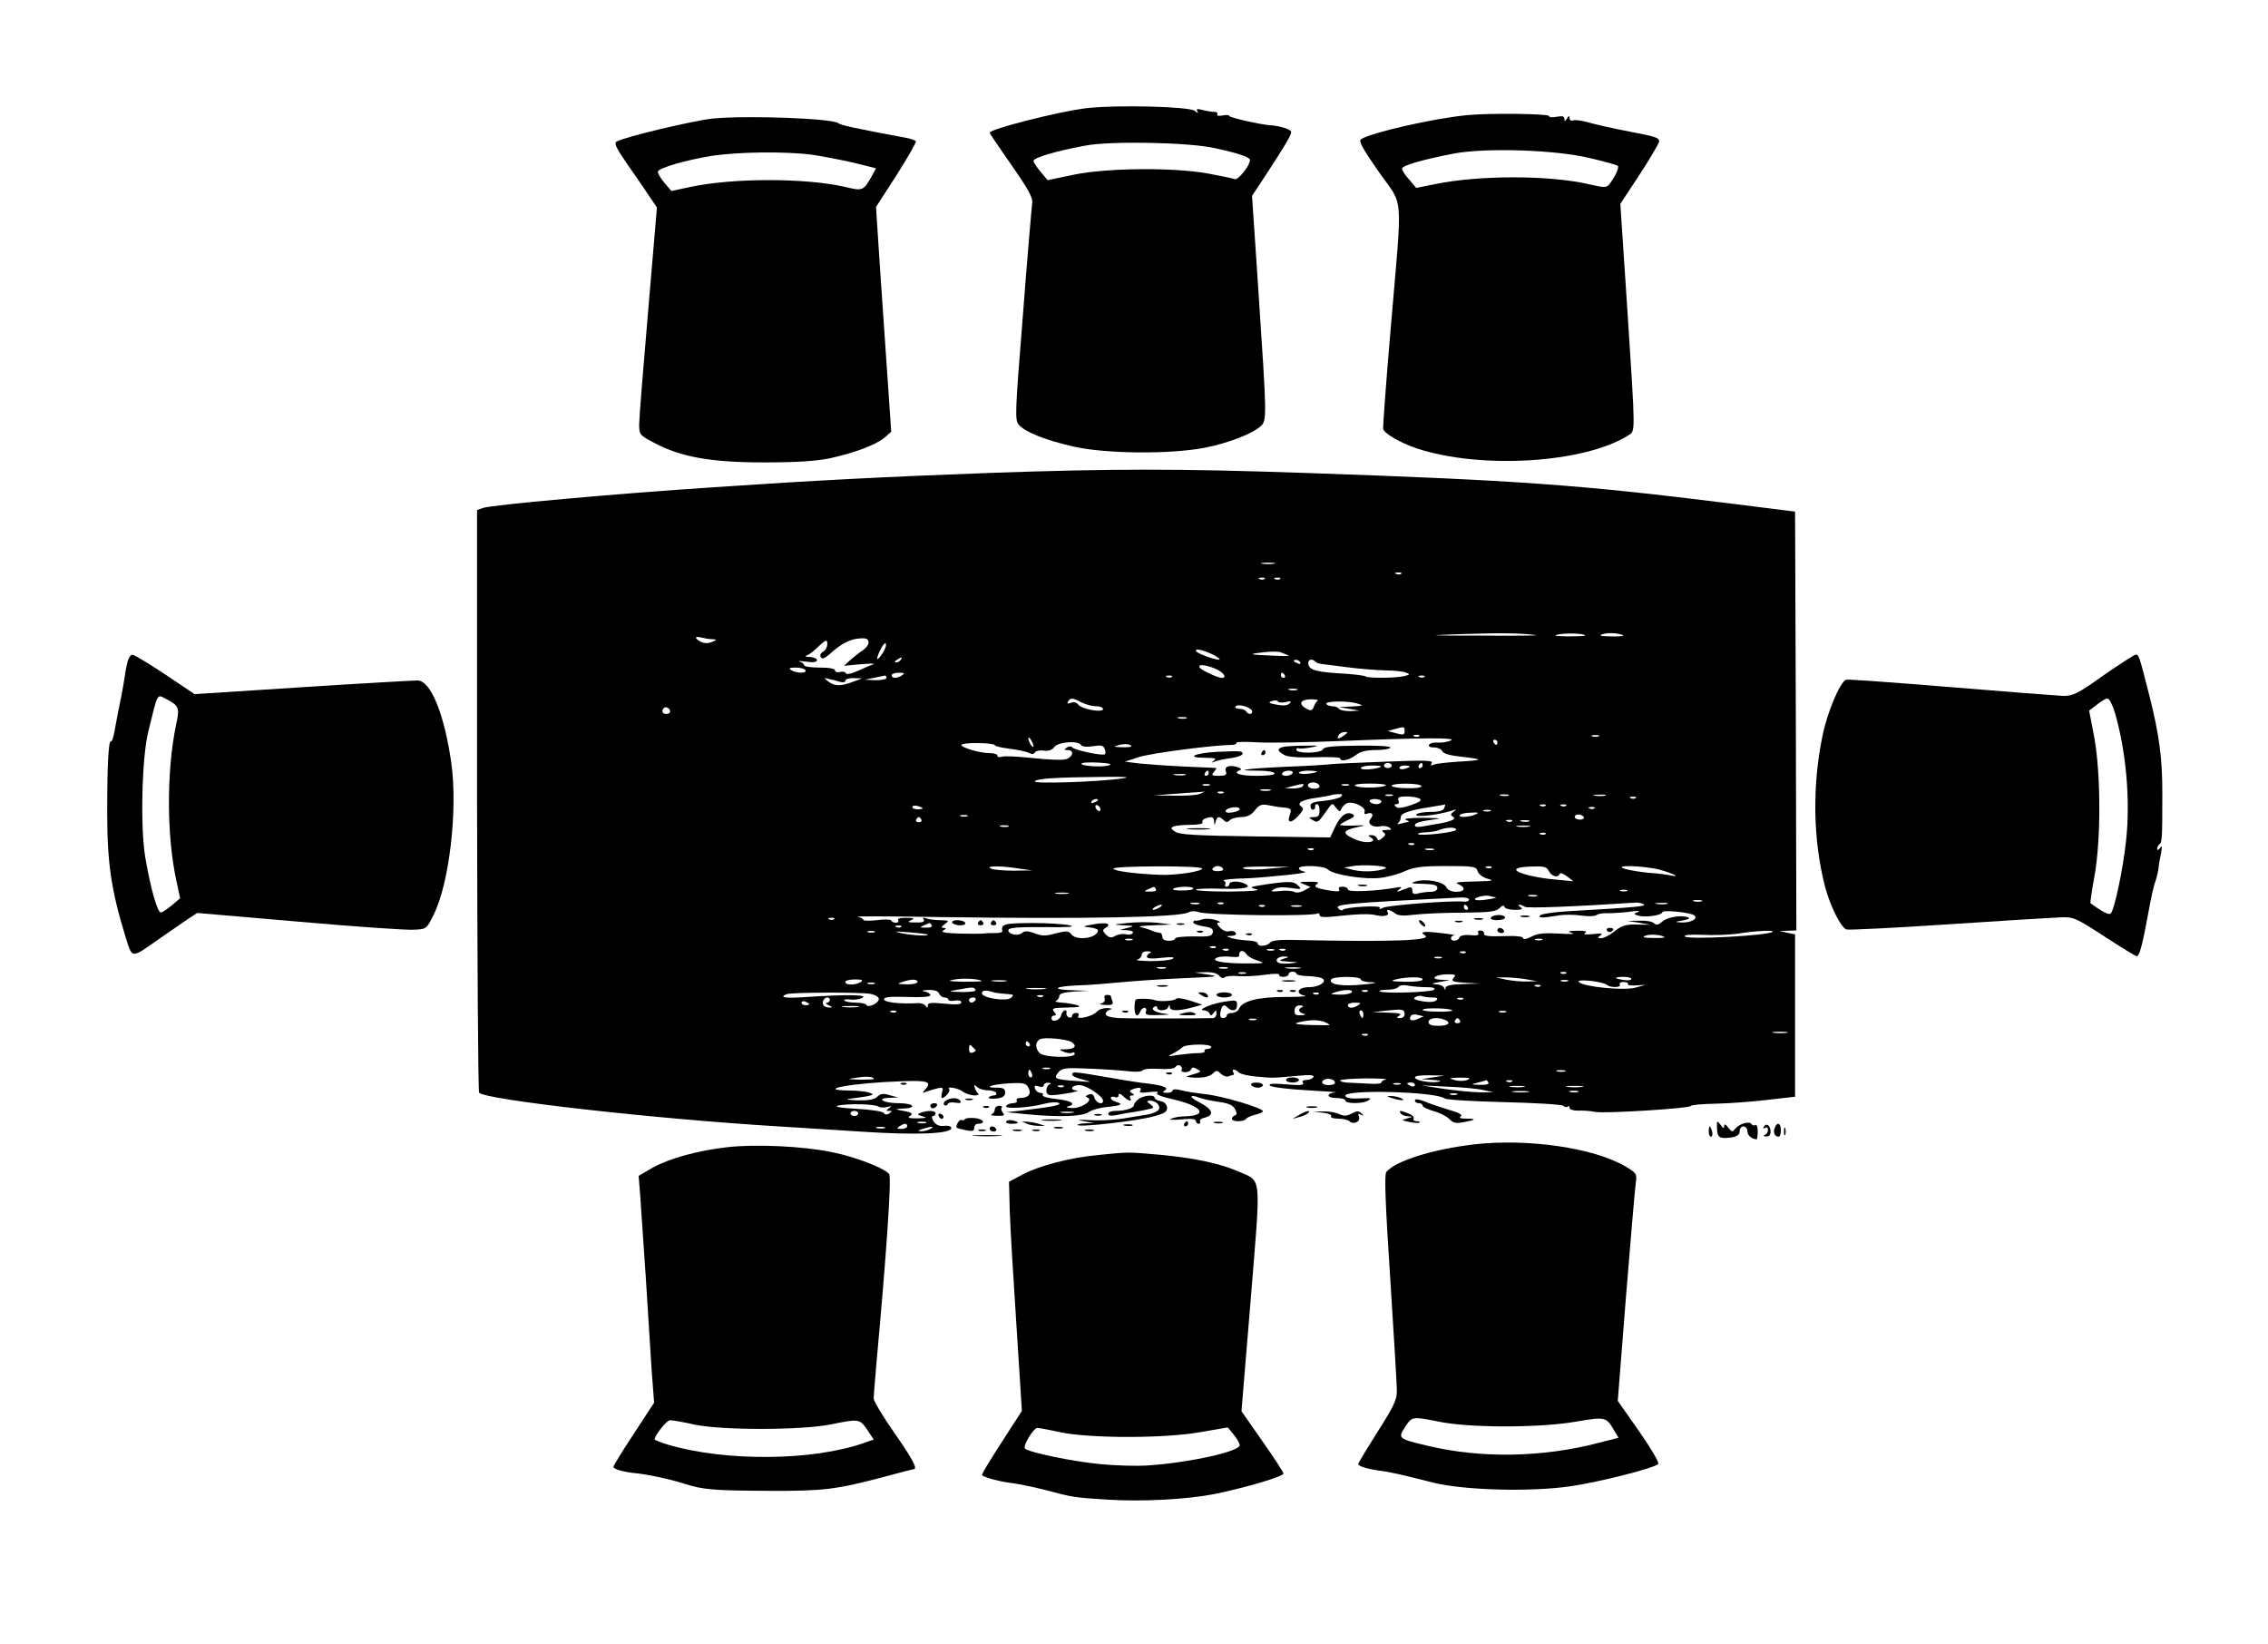 <?xml version="1.0" standalone="no"?>
<!DOCTYPE svg PUBLIC "-//W3C//DTD SVG 20010904//EN"
 "http://www.w3.org/TR/2001/REC-SVG-20010904/DTD/svg10.dtd">
<svg version="1.0" xmlns="http://www.w3.org/2000/svg"
 width="880pt" height="638pt" viewBox="0 0 880 638"
 preserveAspectRatio="xMidYMid meet">

<g transform="translate(0,638) scale(0.1,-0.1)"
fill="#000000" stroke="none">
<path d="M4213 5960 c-111 -14 -373 -81 -373 -95 0 -3 38 -59 85 -126 66 -95
83 -126 80 -147 -2 -15 -19 -210 -36 -434 -31 -388 -32 -408 -15 -427 25 -28
104 -59 209 -83 123 -29 379 -31 512 -5 91 18 185 54 217 84 24 21 23 38 -8
505 l-26 388 54 82 c76 116 98 154 98 166 0 10 -45 24 -80 26 -38 2 -160 30
-160 36 0 4 -12 5 -26 2 -16 -3 -24 -1 -21 4 3 6 -2 10 -11 10 -9 0 -30 3 -45
7 -22 6 -27 5 -21 -5 5 -8 1 -8 -10 2 -22 17 -306 24 -423 10z m502 -155 c95
-21 135 -35 135 -46 0 -21 -46 -79 -59 -74 -8 3 -55 13 -105 22 -133 24 -390
22 -521 -5 l-100 -21 -27 32 c-15 18 -28 37 -28 43 0 12 86 38 201 59 97 19
405 13 504 -10z"/>
<path d="M5690 5933 c-131 -13 -368 -67 -409 -93 -11 -6 5 -35 69 -127 98
-140 92 -64 46 -608 -18 -209 -31 -384 -29 -390 6 -18 67 -53 128 -74 249 -83
653 -58 823 50 28 18 28 -3 -4 491 l-27 407 73 111 c40 61 74 119 77 129 4 16
-11 21 -112 40 -64 12 -137 29 -162 36 -25 7 -51 11 -59 8 -8 -3 -14 1 -14 8
0 11 -3 11 -10 -1 -8 -12 -10 -12 -10 -1 0 10 -8 12 -30 8 -17 -4 -30 -2 -30
3 0 9 -238 12 -320 3z m477 -166 c57 -13 106 -27 110 -30 6 -7 -7 -37 -31 -70
-13 -16 -18 -16 -80 -2 -154 36 -429 36 -601 0 l-70 -14 -27 32 c-16 17 -28
36 -28 43 0 12 84 36 205 59 123 22 390 14 522 -18z"/>
<path d="M2765 5920 c-75 -8 -341 -71 -372 -89 -11 -6 -3 -24 37 -82 28 -41
67 -96 85 -124 l34 -50 -34 -400 c-19 -220 -35 -418 -35 -441 0 -40 1 -42 60
-73 102 -54 217 -75 425 -75 127 0 202 5 255 16 96 21 178 52 212 80 l26 23
-13 190 c-7 105 -21 301 -30 436 l-16 246 80 124 c43 68 77 127 75 131 -2 3
-17 9 -32 12 -209 39 -259 50 -269 58 -24 19 -357 31 -488 18z m384 -140 c41
-6 114 -20 162 -31 l88 -22 -14 -26 c-35 -62 -36 -63 -107 -46 -153 35 -433
35 -598 0 l-75 -16 -28 33 c-15 18 -26 37 -24 43 5 14 108 44 207 60 101 16
286 18 389 5z"/>
<path d="M3835 4545 c-404 -15 -661 -28 -1075 -56 -364 -24 -857 -68 -887 -80
l-22 -8 0 -1124 c1 -619 4 -1130 8 -1136 17 -27 679 -102 1161 -131 96 -6 239
-15 316 -20 221 -15 361 -9 355 15 -1 6 -14 9 -29 7 -18 -2 -31 4 -40 18 -7
12 -8 20 -2 20 5 0 10 5 10 10 0 12 -30 13 -57 3 -16 -6 -15 -8 7 -14 19 -5
15 -7 -20 -8 -31 0 -41 2 -30 9 16 10 8 15 -40 23 -17 3 -14 5 13 6 58 2 43
21 -17 21 -59 0 -90 19 -34 21 l33 1 -33 9 c-25 8 -36 6 -48 -6 -11 -11 -33
-15 -77 -14 -34 1 -48 4 -32 6 17 2 46 6 65 9 30 6 32 8 15 14 -11 5 -47 9
-79 9 -141 2 15 30 202 36 105 4 120 -2 90 -34 -11 -12 -9 -13 7 -6 11 4 31
10 44 13 20 4 22 2 16 -17 -3 -11 -3 -21 0 -21 12 0 34 27 28 34 -13 13 34 5
53 -9 10 -8 30 -14 44 -15 14 0 21 4 15 8 -5 4 -11 14 -13 22 -3 12 -1 13 9 3
7 -7 25 -13 40 -13 15 0 31 -4 34 -10 3 -5 -1 -10 -9 -10 -8 0 -17 -4 -20 -8
-2 -4 11 -6 30 -4 25 3 34 9 34 23 0 15 -7 19 -32 19 -56 0 -20 13 47 17 57 3
66 1 76 -18 12 -24 -1 -39 -34 -39 -10 0 -15 -4 -12 -10 3 -5 -3 -10 -14 -10
-11 0 -23 -5 -27 -11 -8 -13 90 -7 150 9 22 6 46 7 54 3 14 -8 -22 -15 -148
-30 l-55 -6 79 -8 c128 -12 214 -9 240 8 13 9 45 18 71 20 56 6 65 11 36 20
-12 3 -21 10 -21 15 0 5 7 7 15 4 8 -4 15 -1 15 6 0 9 6 8 18 -3 20 -19 37
-23 27 -7 -3 6 0 10 7 10 11 0 10 2 0 9 -11 7 -10 10 3 15 25 9 37 7 29 -6 -5
-8 5 -9 36 -5 25 3 38 2 31 -3 -9 -5 12 -14 60 -25 111 -25 140 -63 49 -66
-19 0 -44 -4 -55 -9 -12 -5 3 -6 38 -3 39 4 57 2 57 -6 0 -6 5 -11 11 -11 5 0
8 4 5 9 -3 5 5 12 19 15 39 10 30 33 -23 60 -38 19 -38 32 -1 18 13 -5 48 -13
77 -17 38 -5 55 -12 64 -28 8 -16 8 -22 -1 -25 -6 -2 -11 -8 -11 -13 0 -12 47
-12 55 0 3 5 19 12 35 16 17 4 30 10 30 14 0 12 -160 60 -225 66 -33 4 -75 10
-92 15 -20 5 -33 5 -33 -1 0 -5 -10 -9 -22 -9 -17 0 -19 3 -9 9 11 7 8 11 -10
17 -13 4 -37 8 -54 10 -16 1 -84 11 -150 23 -138 24 -145 24 -145 12 0 -6 19
-14 43 -20 38 -10 35 -10 -27 -5 -83 6 -90 9 -69 34 14 16 27 18 117 14 56 -2
124 -7 152 -10 30 -4 54 -2 57 3 4 6 32 8 63 6 37 -2 60 0 65 8 4 6 12 8 18 5
6 -4 9 -12 6 -17 -4 -5 3 -9 14 -9 10 0 21 5 23 12 3 8 9 8 23 0 18 -9 16 -11
-15 -20 -31 -9 -32 -10 -10 -12 44 -4 73 2 87 16 12 12 17 12 30 -2 9 -8 22
-13 30 -10 8 3 17 6 19 6 3 0 2 4 -1 10 -8 14 8 13 22 -1 6 -6 38 -14 70 -16
64 -6 59 -6 157 3 50 5 67 3 62 -5 -4 -6 -16 -11 -27 -11 -13 0 -18 -4 -13
-12 5 -8 -12 -10 -66 -5 -53 4 -70 3 -62 -5 6 -6 71 -14 144 -18 73 -4 123 -8
111 -8 -38 -3 -37 -22 1 -22 20 0 36 -4 36 -10 0 -13 71 -13 90 1 12 8 8 9
-15 8 -48 -3 -75 0 -75 10 0 25 352 16 386 -11 7 -5 110 -11 230 -14 120 -3
223 -9 229 -14 7 -6 15 -7 18 -3 4 3 7 1 7 -5 0 -7 14 -11 33 -11 17 1 48 -1
67 -5 40 -7 370 14 370 23 0 4 44 8 98 9 53 1 144 8 202 15 l105 12 0 315 0
315 -30 6 -30 7 33 1 32 1 -2 813 -3 812 -255 32 c-577 72 -826 90 -1645 118
-495 17 -741 17 -1230 0z m1108 -352 c-13 -2 -33 -2 -45 0 -13 2 -3 4 22 4 25
0 35 -2 23 -4z m494 -39 c-3 -3 -12 -4 -19 -1 -8 3 -5 6 6 6 11 1 17 -2 13 -5z
m-530 -20 c-3 -3 -12 -4 -19 -1 -8 3 -5 6 6 6 11 1 17 -2 13 -5z m60 0 c-3 -3
-12 -4 -19 -1 -8 3 -5 6 6 6 11 1 17 -2 13 -5z m993 -218 c14 -2 -81 -3 -210
-2 -220 0 -225 1 -75 6 149 5 225 4 285 -4z m190 -2 c0 -2 -30 -3 -67 -3 -52
1 -60 3 -33 8 34 6 100 3 100 -5z m149 0 c2 -2 -20 -4 -50 -3 -41 1 -48 3 -29
9 22 7 68 3 79 -6z m-3534 -14 c18 -1 18 -2 -3 -11 -15 -6 -30 -5 -43 1 -26
14 -24 24 4 16 12 -3 31 -6 42 -6z m605 -14 c0 -8 -10 -20 -22 -29 -13 -8 -34
-25 -48 -37 l-25 -23 65 6 c36 3 58 3 50 0 -8 -2 -35 -14 -60 -25 -25 -12 -46
-16 -48 -10 -1 5 -12 8 -22 5 -11 -3 -20 0 -20 6 0 7 -22 11 -60 11 -33 0 -60
4 -60 9 0 5 -8 12 -17 14 -10 3 1 3 25 0 28 -4 42 -2 42 6 0 6 -12 11 -27 12
-16 0 -22 3 -13 6 8 3 23 13 32 22 43 41 48 43 48 22 0 -11 -7 -24 -16 -29
-10 -6 -14 -14 -9 -22 5 -8 14 -5 34 12 39 36 74 56 107 60 35 4 44 1 44 -16z
m54 -41 c-23 -35 -28 -26 -7 16 9 18 18 28 20 22 3 -7 -3 -23 -13 -38z m1281
-4 c22 -11 33 -20 24 -20 -18 -1 -89 26 -89 34 0 10 26 4 65 -14z m295 -4 c8
-2 -16 -3 -55 -1 -100 4 -107 6 -45 13 30 4 62 4 70 0 8 -3 22 -9 30 -12z
m-1505 -17 c-3 -5 -12 -10 -18 -10 -7 0 -6 4 3 10 19 12 23 12 15 0z m1550
-10 c3 -6 -1 -7 -9 -4 -18 7 -21 14 -7 14 6 0 13 -4 16 -10z m59 3 c3 -4 14
-8 24 -9 9 -1 55 -7 102 -13 46 -6 112 -11 145 -12 33 0 69 -4 79 -8 18 -7 18
-8 -5 -14 -30 -8 -144 -9 -151 -1 -4 3 -37 7 -75 10 -111 6 -140 13 -146 35
-5 19 12 27 27 12z m-389 -27 c32 -14 48 -36 26 -36 -16 0 -80 30 -86 40 -9
14 20 12 60 -4z m-1590 -6 c8 -13 -35 -13 -55 0 -11 7 -7 10 17 10 17 0 35 -4
38 -10z m375 -20 c-20 -13 -40 -13 -40 0 0 6 12 10 28 10 21 0 24 -2 12 -10z
m1485 0 c3 -5 1 -10 -4 -10 -6 0 -11 5 -11 10 0 6 2 10 4 10 3 0 8 -4 11 -10z
m-1545 -10 c0 -5 -19 -9 -42 -9 l-43 2 35 7 c19 4 38 8 43 9 4 0 7 -3 7 -9z
m1107 4 c-3 -3 -12 -4 -19 -1 -8 3 -5 6 6 6 11 1 17 -2 13 -5z m980 0 c-3 -3
-12 -4 -19 -1 -8 3 -5 6 6 6 11 1 17 -2 13 -5z m-2269 -19 c13 -4 22 -2 22 4
0 6 15 11 33 10 l32 -1 -35 -13 c-47 -18 -72 -18 -96 1 -19 15 -19 15 1 10 11
-2 30 -7 43 -11z m1775 -32 c-7 -2 -21 -2 -30 0 -10 3 -4 5 12 5 17 0 24 -2
18 -5z m-837 -48 c16 -8 41 -15 57 -15 15 0 27 -5 27 -11 0 -15 -82 -1 -96 17
-7 9 -19 12 -29 7 -13 -4 -16 -3 -11 5 9 16 18 15 52 -3z m792 1 c21 5 24 4
16 -5 -8 -8 -24 -10 -50 -5 -31 6 -35 8 -19 14 11 4 21 3 23 -1 2 -5 16 -6 30
-3z m124 5 c-5 -3 -11 -14 -15 -24 -5 -14 -11 -16 -27 -7 -35 19 -25 37 20 37
17 0 27 -3 22 -6z m153 -10 c28 -9 26 -9 -20 -12 l-50 -2 40 -7 40 -7 -37 -2
c-20 0 -40 4 -43 9 -3 6 -15 10 -25 10 -10 0 -21 4 -24 9 -7 11 82 13 119 2z
m-407 -29 c4 -14 -14 -16 -23 -2 -3 6 -15 10 -26 10 -11 0 -18 4 -15 9 8 12
59 -2 64 -17z m-2258 -3 c0 -5 -7 -9 -15 -9 -15 0 -20 12 -9 23 8 8 24 -1 24
-14z m2003 -26 c-7 -2 -21 -2 -30 0 -10 3 -4 5 12 5 17 0 24 -2 18 -5z m847
-48 c0 -17 -4 -18 -40 -8 l-25 7 25 7 c38 11 40 10 40 -6z m-236 -19 c-21 -15
-30 -14 -19 3 3 6 14 11 23 11 13 0 13 -2 -4 -14z m293 -2 c-3 -3 -12 -4 -19
-1 -8 3 -5 6 6 6 11 1 17 -2 13 -5z m696 -1 c-7 -2 -19 -2 -25 0 -7 3 -2 5 12
5 14 0 19 -2 13 -5z m-2193 -38 c0 -5 -5 -3 -10 5 -5 8 -10 20 -10 25 0 6 5 3
10 -5 5 -8 10 -19 10 -25z m1619 22 c-13 -6 -36 -9 -51 -8 -14 1 -29 -2 -33
-8 -4 -7 4 -11 20 -11 14 0 28 -7 31 -14 4 -10 29 -17 75 -22 38 -4 68 -9 65
-11 -2 -3 -38 -6 -78 -8 -41 -3 -83 -7 -93 -11 -13 -6 -16 -4 -10 6 6 10 -26
11 -179 5 -103 -4 -199 -8 -214 -10 -15 -2 -94 -7 -177 -10 -151 -7 -206 -15
-102 -15 31 0 59 -4 62 -10 4 -6 -22 -10 -69 -10 -68 0 -97 11 -63 23 6 2 0 8
-15 12 -32 8 -49 0 -41 -20 4 -11 -3 -15 -27 -15 -28 0 -31 2 -20 15 7 8 11
15 9 15 -2 1 -58 3 -124 6 -66 3 -145 9 -175 12 l-55 7 55 18 c47 15 284 46
358 47 13 0 21 3 19 8 -3 4 34 5 81 2 48 -3 193 0 322 5 317 13 459 14 429 2z
m181 -7 c0 -5 -2 -10 -4 -10 -3 0 -8 5 -11 10 -3 6 -1 10 4 10 6 0 11 -4 11
-10z m-1950 -11 c0 -4 26 -10 58 -14 31 -4 65 -11 74 -16 11 -6 19 -5 24 2 3
6 19 9 34 7 19 -3 32 2 41 14 15 20 93 26 104 7 4 -6 22 -8 46 -4 31 5 40 3
45 -10 4 -9 4 -18 1 -21 -7 -8 -121 16 -127 27 -3 4 -12 4 -20 -1 -13 -8 -12
-10 3 -10 27 0 20 -29 -9 -36 -14 -4 -72 -1 -128 5 -57 6 -110 9 -119 5 -10
-3 -17 -1 -17 4 0 6 -12 10 -27 10 -37 -1 -113 21 -113 32 0 4 29 8 65 7 36 0
65 -4 65 -8z m530 -5 c0 -2 -17 -4 -37 -3 -33 1 -35 2 -13 8 23 7 50 4 50 -5z
m-90 -74 c-29 -8 -117 -1 -102 9 5 3 36 4 69 2 43 -3 51 -6 33 -11z m1100 0
c0 -5 -7 -10 -15 -10 -8 0 -15 5 -15 10 0 6 7 10 15 10 8 0 15 -4 15 -10z
m120 0 c0 -5 -5 -10 -11 -10 -5 0 -7 5 -4 10 3 6 8 10 11 10 2 0 4 -4 4 -10z
m-161 -4 c-12 -10 -79 -16 -79 -6 0 5 19 10 42 10 23 0 39 -2 37 -4z m111 0
c0 -2 -9 -6 -20 -9 -11 -3 -20 -1 -20 4 0 5 9 9 20 9 11 0 20 -2 20 -4z m-780
-26 c0 -5 -5 -10 -11 -10 -5 0 -7 5 -4 10 3 6 8 10 11 10 2 0 4 -4 4 -10z
m325 0 c-3 -5 -15 -10 -26 -10 -11 0 -17 5 -14 10 3 6 15 10 26 10 11 0 17 -4
14 -10z m95 6 c0 -2 -16 -6 -35 -8 -19 -2 -35 0 -35 4 0 4 16 8 35 8 19 0 35
-2 35 -4z m-512 -13 c-10 -2 -28 -2 -40 0 -13 2 -5 4 17 4 22 1 32 -1 23 -4z
m-243 -13 c-96 -14 -351 -22 -340 -11 11 11 83 15 270 17 83 1 105 -1 70 -6z
m765 -31 c0 -12 -37 -12 -44 0 -7 11 14 20 32 13 6 -2 12 -8 12 -13z m-427 4
c-7 -2 -19 -2 -25 0 -7 3 -2 5 12 5 14 0 19 -2 13 -5z m362 -3 c-3 -5 -21 -9
-38 -9 l-32 1 30 8 c43 11 47 11 40 0z m178 3 c-7 -2 -19 -2 -25 0 -7 3 -2 5
12 5 14 0 19 -2 13 -5z m144 0 c-11 -10 -102 -12 -118 -2 -9 5 11 9 55 9 38 0
66 -3 63 -7z m138 -2 c3 -6 -19 -10 -55 -9 -33 0 -60 5 -60 9 0 12 107 11 115
0z m-587 -18 c-10 -2 -26 -2 -35 0 -10 3 -2 5 17 5 19 0 27 -2 18 -5z m-273
-13 c-11 -5 -56 -8 -100 -7 l-80 1 80 6 c44 3 89 7 100 7 l20 2 -20 -9z m92 4
c-3 -3 -12 -4 -19 -1 -8 3 -5 6 6 6 11 1 17 -2 13 -5z m456 -15 c-5 -5 -35
-13 -66 -16 -43 -4 -54 -9 -52 -22 1 -9 6 -14 11 -12 5 1 8 7 7 12 -2 5 2 9 7
9 6 0 10 -11 10 -25 0 -19 -5 -25 -22 -25 -22 -1 -22 -1 -4 -12 20 -11 19 -12
61 47 14 20 15 20 29 1 14 -17 16 -17 21 -3 4 8 14 18 22 21 23 9 74 -16 68
-33 -3 -8 0 -11 9 -8 20 8 28 -4 14 -20 -15 -18 7 -35 37 -29 11 3 27 1 35 -4
12 -8 10 -10 -10 -10 -17 0 -21 -3 -12 -9 10 -6 9 -11 -4 -22 -13 -11 -18 -11
-21 -1 -3 6 -12 12 -21 12 -15 0 -15 -2 -2 -10 26 -16 -16 -24 -53 -10 -62 25
-62 38 0 51 35 7 34 8 -15 6 -28 -1 -52 0 -52 3 0 3 14 11 31 19 21 9 27 16
19 21 -23 14 -47 -2 -68 -45 l-21 -44 -291 4 c-231 3 -294 7 -310 18 -18 13
-19 15 -5 21 9 3 39 6 66 6 28 0 48 4 45 9 -3 5 1 12 10 15 25 10 34 7 35 -11
1 -17 2 -17 6 0 5 20 14 22 31 5 9 -9 15 -9 24 0 7 7 27 12 44 12 23 0 39 8
53 26 17 22 26 25 53 20 18 -4 44 -8 58 -9 30 -2 33 -7 24 -30 -11 -31 6 -32
33 -3 21 23 23 30 12 37 -20 13 4 27 61 34 25 4 50 8 55 10 6 2 19 4 30 4 13
1 16 -2 8 -10z m200 4 c-7 -2 -19 -2 -25 0 -7 3 -2 5 12 5 14 0 19 -2 13 -5z
m450 0 c-7 -2 -21 -2 -30 0 -10 3 -4 5 12 5 17 0 24 -2 18 -5z m375 0 c-10 -2
-28 -2 -40 0 -13 2 -5 4 17 4 22 1 32 -1 23 -4z m-719 -12 c9 -6 -1 -13 -35
-25 -32 -11 -51 -13 -58 -6 -7 7 -6 10 3 10 8 0 11 6 7 15 -4 12 3 15 32 15
20 0 43 -4 51 -9z m838 3 c-3 -3 -12 -4 -19 -1 -8 3 -5 6 6 6 11 1 17 -2 13
-5z m-2087 -8 c0 -2 -7 -7 -16 -10 -8 -3 -12 -2 -9 4 6 10 25 14 25 6z m1100
-6 c0 -5 -9 -10 -19 -10 -11 0 -23 5 -26 10 -4 6 5 10 19 10 14 0 26 -4 26
-10z m-1780 -26 c0 -2 -9 -4 -20 -4 -11 0 -20 4 -20 9 0 5 9 7 20 4 11 -3 20
-7 20 -9z m690 -5 c0 -6 -4 -7 -10 -4 -5 3 -10 11 -10 16 0 6 5 7 10 4 6 -3
10 -11 10 -16z m1334 6 c-4 -10 -21 -15 -54 -15 -27 0 -52 -5 -55 -10 -8 -13
87 -2 142 16 15 5 16 4 3 -5 -12 -9 -13 -13 -2 -20 14 -8 -6 -18 -53 -26 -11
-2 -37 -6 -57 -10 -25 -5 -38 -4 -38 3 0 10 16 15 90 25 14 2 -13 4 -60 4 -50
0 -76 -3 -65 -8 11 -4 15 -8 8 -8 -6 -1 -20 -4 -30 -7 -10 -3 -14 -2 -8 3 6 4
10 14 10 22 0 16 32 27 115 40 30 5 56 9 57 10 1 0 0 -6 -3 -14z m393 9 c-3
-3 -12 -4 -19 -1 -8 3 -5 6 6 6 11 1 17 -2 13 -5z m80 0 c-3 -3 -12 -4 -19 -1
-8 3 -5 6 6 6 11 1 17 -2 13 -5z m-1267 -13 c0 -5 -13 -11 -29 -13 -18 -3 -27
0 -25 7 5 13 54 19 54 6z m1377 3 c-3 -3 -12 -4 -19 -1 -8 3 -5 6 6 6 11 1 17
-2 13 -5z m-404 -11 c-7 -2 -19 -2 -25 0 -7 3 -2 5 12 5 14 0 19 -2 13 -5z
m-58 -13 c-25 -11 -68 -13 -61 -2 2 4 22 9 43 9 30 2 34 0 18 -7z m-1972 -7
c-7 -2 -19 -2 -25 0 -7 3 -2 5 12 5 14 0 19 -2 13 -5z m2392 -3 c3 -5 -3 -10
-14 -10 -12 0 -21 5 -21 10 0 6 6 10 14 10 8 0 18 -4 21 -10z m-2570 -10 c3
-5 -1 -10 -10 -10 -9 0 -13 5 -10 10 3 6 8 10 10 10 2 0 7 -4 10 -10z m2292
-6 c-3 -3 -12 -4 -19 -1 -8 3 -5 6 6 6 11 1 17 -2 13 -5z m66 -1 c-7 -2 -21
-2 -30 0 -10 3 -4 5 12 5 17 0 24 -2 18 -5z m-2020 -20 c-7 -2 -21 -2 -30 0
-10 3 -4 5 12 5 17 0 24 -2 18 -5z m2020 0 c-13 -2 -33 -2 -45 0 -13 2 -3 4
22 4 25 0 35 -2 23 -4z m-283 -12 c0 -10 -139 -26 -148 -17 -3 3 10 6 29 7 19
0 43 4 54 9 27 11 65 12 65 1z m347 -17 c-3 -3 -12 -4 -19 -1 -8 3 -5 6 6 6
11 1 17 -2 13 -5z m-510 -40 c-3 -3 -12 -4 -19 -1 -8 3 -5 6 6 6 11 1 17 -2
13 -5z m-390 -20 c-3 -3 -12 -4 -19 -1 -8 3 -5 6 6 6 11 1 17 -2 13 -5z m466
-1 c-7 -2 -21 -2 -30 0 -10 3 -4 5 12 5 17 0 24 -2 18 -5z m-189 -73 c-32 -12
-85 -14 -124 -5 l-35 9 29 5 c43 9 156 1 130 -9z m-1419 0 l50 -7 -70 -1 c-38
0 -79 3 -90 8 -26 11 39 12 110 0z m709 1 c7 -11 -102 -28 -166 -25 -96 4
-178 15 -178 24 0 11 337 12 344 1z m81 -1 c4 -6 -5 -10 -20 -10 -15 0 -24 4
-20 10 3 6 12 10 20 10 8 0 17 -4 20 -10z m181 0 c-44 -5 -89 -4 -100 0 -13 6
17 8 79 8 l100 -1 -79 -7z m226 -3 c20 -21 142 -40 203 -33 29 3 72 15 96 26
36 16 66 20 160 20 107 0 117 -2 122 -19 3 -12 19 -24 38 -30 29 -8 22 -9 -51
-11 -62 -1 -79 -4 -62 -10 31 -13 27 -30 -8 -30 -18 0 -33 7 -39 19 -12 21
-78 33 -119 21 -22 -7 -17 -8 29 -9 42 -1 56 -5 56 -16 0 -9 -10 -15 -26 -15
-14 0 -36 -3 -48 -6 -17 -5 -23 -2 -23 11 0 11 -5 15 -15 11 -8 -3 -23 -9 -32
-12 -15 -5 -16 -4 -3 6 12 9 9 10 -15 6 -80 -14 -185 -18 -185 -7 0 6 -9 11
-21 11 -12 0 -17 -4 -13 -11 5 -8 -6 -9 -37 -4 -54 9 -65 15 -48 26 9 6 -2 9
-31 8 -40 0 -42 -1 -20 -10 l25 -10 -25 -14 c-14 -8 -31 -10 -39 -5 -8 4 -33
6 -55 3 -34 -3 -38 -2 -23 7 12 8 35 9 64 5 43 -6 45 -6 29 10 -16 17 -37 17
-136 2 -52 -8 -54 -10 -25 -17 19 -5 -20 -8 -102 -9 -73 0 -133 3 -133 7 0 4
45 6 100 4 92 -3 126 6 84 22 -24 9 -54 7 -54 -4 0 -5 -5 -10 -11 -10 -5 0 -8
4 -5 9 4 5 0 12 -6 14 -7 3 16 6 52 8 36 1 72 3 80 4 8 0 58 5 110 10 52 5 85
11 73 13 -13 2 -23 8 -23 13 0 14 97 11 112 -4z m635 7 c-3 -3 -12 -4 -19 -1
-8 3 -5 6 6 6 11 1 17 -2 13 -5z m223 -14 c11 -21 36 -27 42 -10 2 5 14 1 28
-10 l25 -19 -65 6 c-81 7 -152 25 -157 38 -2 7 21 12 56 13 51 2 62 0 71 -18z
m429 6 c54 -15 87 -32 41 -22 -14 3 -52 8 -85 10 -33 3 -73 10 -90 15 -52 16
71 13 134 -3z m-1954 -76 c4 -6 -6 -10 -22 -9 -25 0 -26 1 -8 9 11 5 21 9 22
9 1 1 5 -3 8 -9z m145 3 c0 -5 -20 -8 -44 -8 -25 0 -40 3 -33 7 16 10 77 10
77 1z m1683 -10 c-7 -2 -19 -2 -25 0 -7 3 -2 5 12 5 14 0 19 -2 13 -5z m-2170
-10 c-13 -2 -33 -2 -45 0 -13 2 -3 4 22 4 25 0 35 -2 23 -4z m1660 -14 c7 -1
-6 -5 -28 -8 -22 -4 -44 -5 -50 -2 -13 7 36 20 53 15 8 -2 19 -5 25 -5z m160
4 c-7 -2 -21 -2 -30 0 -10 3 -4 5 12 5 17 0 24 -2 18 -5z m-263 -13 c0 -6 -10
-10 -22 -8 -44 5 -293 -14 -312 -24 -11 -6 -16 -6 -12 0 7 11 -136 3 -144 -8
-3 -4 -10 -2 -17 5 -16 17 29 21 475 43 17 1 32 -3 32 -8z m903 -7 c-7 -2 -21
-2 -30 0 -10 3 -4 5 12 5 17 0 24 -2 18 -5z m-1950 -10 c-7 -2 -21 -2 -30 0
-10 3 -4 5 12 5 17 0 24 -2 18 -5z m94 1 c-3 -3 -12 -4 -19 -1 -8 3 -5 6 6 6
11 1 17 -2 13 -5z m1631 -3 c12 -7 -28 -11 -303 -27 -49 -3 -94 -10 -99 -15
-12 -11 12 -11 69 -1 22 4 62 4 89 0 28 -4 55 -3 61 2 6 5 26 8 45 7 19 0 58
2 85 6 29 4 42 4 31 -1 -19 -8 -19 -9 3 -15 27 -7 91 2 91 14 0 10 112 -1 125
-13 14 -13 -14 -28 -50 -27 -29 2 -29 2 5 8 22 4 29 9 20 12 -27 10 -81 1
-101 -17 -15 -13 -22 -15 -31 -6 -7 7 -32 11 -57 10 l-46 -1 45 -7 45 -8 -53
1 c-44 1 -60 -4 -87 -26 -19 -15 -42 -27 -52 -27 -15 0 -16 2 -3 11 11 8 4 9
-29 5 -30 -3 -40 -1 -30 5 9 6 0 8 -31 8 -37 -1 -40 -2 -20 -9 14 -4 -8 -5
-50 -2 -59 3 -83 1 -108 -12 -19 -10 -32 -12 -32 -6 0 7 -28 10 -77 8 -57 -2
-77 1 -75 10 1 7 -5 12 -14 12 -8 0 -12 -5 -8 -11 4 -7 -6 -10 -32 -7 -23 2
-39 -2 -42 -10 -4 -14 -32 -16 -32 -2 0 6 6 11 13 11 6 1 -17 5 -53 9 -67 8
-84 5 -61 -9 33 -20 -133 -26 -492 -18 -70 2 -101 -1 -109 -10 -12 -15 -48
-17 -48 -3 0 6 -17 10 -37 11 -21 1 -49 5 -63 9 -25 8 -25 8 -2 9 14 1 21 5
16 12 -3 6 -14 9 -25 6 -10 -3 -25 3 -35 14 -14 15 -14 19 -3 20 8 0 1 5 -16
10 -16 5 -39 6 -50 2 -11 -4 -23 -6 -27 -5 -5 1 -8 -2 -8 -7 0 -5 18 -11 39
-15 30 -4 39 -10 37 -23 -3 -15 -13 -18 -74 -16 -40 0 -72 -3 -72 -8 0 -5 -11
-9 -25 -9 -16 0 -25 6 -25 15 0 8 -4 16 -10 16 -13 2 -22 4 -40 12 -8 3 -24 8
-35 10 -11 3 12 6 50 7 l70 3 -55 7 c-30 3 -82 3 -115 -1 -59 -6 -59 -6 -15
-9 42 -2 43 -3 15 -10 l-30 -8 28 -1 c17 -1 26 -5 22 -11 -4 -6 -15 -8 -25 -5
-11 3 -29 1 -41 -5 -17 -10 -24 -9 -38 4 -14 15 -14 18 -1 26 25 16 3 23 -47
14 -44 -8 -45 -9 -15 -12 17 -2 32 -7 32 -11 0 -31 -84 -43 -104 -15 -10 13
-18 13 -59 3 -38 -11 -54 -11 -82 0 -28 10 -39 10 -50 1 -16 -14 -58 -3 -52
13 2 8 46 11 138 10 98 -1 125 1 99 7 -19 5 -86 9 -147 9 -108 -1 -119 -4
-114 -32 1 -4 -11 -7 -26 -7 -16 0 -37 0 -48 -2 -11 -1 -54 -1 -95 0 -53 2
-71 5 -60 12 13 8 13 10 1 10 -11 0 -9 4 5 15 18 13 17 14 -18 15 -20 0 -44 3
-54 7 -12 4 -15 3 -10 -5 5 -8 -4 -12 -31 -11 -30 0 -34 2 -18 9 16 7 12 9
-18 9 -23 1 -36 -3 -32 -9 3 -5 0 -10 -9 -10 -8 0 -16 4 -18 9 -1 4 -27 5 -55
1 -29 -3 -53 -3 -53 1 0 4 -10 10 -22 12 -13 3 132 2 322 -1 565 -8 924 -1
961 18 10 6 27 6 41 1 33 -12 440 -17 460 -5 4 3 8 0 8 -6 0 -8 16 -10 53 -6
93 10 141 12 167 5 29 -7 53 -1 44 12 -8 13 8 11 28 -4 12 -10 33 -11 75 -6
32 4 116 8 186 8 105 1 131 4 145 17 10 11 17 13 20 5 2 -6 20 -11 40 -11 28
0 33 3 22 10 -8 5 -10 10 -4 10 5 0 14 -4 20 -8 7 -7 201 1 429 16 11 1 26 -2
33 -7z m90 2 c-10 -2 -28 -2 -40 0 -13 2 -5 4 17 4 22 1 32 -1 23 -4z m-1968
-13 c-8 -5 -19 -10 -25 -10 -5 0 -3 5 5 10 8 5 20 10 25 10 6 0 3 -5 -5 -10z
m407 4 c-3 -3 -12 -4 -19 -1 -8 3 -5 6 6 6 11 1 17 -2 13 -5z m141 -1 c-10 -2
-26 -2 -35 0 -10 3 -2 5 17 5 19 0 27 -2 18 -5z m647 -3 c3 -5 1 -10 -4 -10
-6 0 -11 5 -11 10 0 6 2 10 4 10 3 0 8 -4 11 -10z m-2458 -46 c-3 -3 -12 -4
-19 -1 -8 3 -5 6 6 6 11 1 17 -2 13 -5z m378 -24 c4 -6 -6 -10 -22 -9 -25 0
-26 1 -8 9 11 5 21 9 22 9 1 1 5 -3 8 -9z m-118 -6 c-3 -3 -12 -4 -19 -1 -8 3
-5 6 6 6 11 1 17 -2 13 -5z m-104 -21 c-7 -2 -19 -2 -25 0 -7 3 -2 5 12 5 14
0 19 -2 13 -5z m206 -9 c8 -7 -64 -3 -104 6 -31 7 -24 7 30 3 39 -3 72 -7 74
-9z m3279 11 c-15 -15 -333 -32 -341 -18 -4 6 22 8 71 6 42 -2 104 0 137 5 69
11 141 14 133 7z m-419 -21 c2 -2 -18 -4 -45 -3 -36 0 -44 3 -29 9 18 7 63 3
74 -6z m-2066 -11 c-7 -2 -19 -2 -25 0 -7 3 -2 5 12 5 14 0 19 -2 13 -5z
m1590 0 c-7 -2 -19 -2 -25 0 -7 3 -2 5 12 5 14 0 19 -2 13 -5z m-1266 -29 c-3
-3 -12 -4 -19 -1 -8 3 -5 6 6 6 11 1 17 -2 13 -5z m50 -10 c-3 -3 -12 -4 -19
-1 -8 3 -5 6 6 6 11 1 17 -2 13 -5z m176 -1 c-7 -2 -19 -2 -25 0 -7 3 -2 5 12
5 14 0 19 -2 13 -5z m44 1 c-3 -3 -12 -4 -19 -1 -8 3 -5 6 6 6 11 1 17 -2 13
-5z m-524 -11 c-7 -2 -13 -9 -13 -15 0 -7 20 -9 58 -4 39 4 52 3 42 -4 -8 -5
-46 -9 -85 -9 -38 1 -62 3 -52 6 9 2 17 11 17 19 0 8 9 14 23 13 12 0 16 -3
10 -6z m374 -6 c4 -7 24 -18 43 -24 32 -10 27 -11 -45 -11 -91 0 -142 10 -112
23 9 4 33 5 51 3 19 -2 34 -1 34 2 -2 23 16 28 29 7z m850 7 c-3 -3 -12 -4
-19 -1 -8 3 -5 6 6 6 11 1 17 -2 13 -5z m-707 -24 c-21 -7 -18 -8 20 -11 40
-2 41 -3 12 -6 -19 -3 -41 -2 -49 1 -20 8 -6 26 20 25 20 -1 20 -2 -3 -9z
m613 3 c-7 -2 -19 -2 -25 0 -7 3 -2 5 12 5 14 0 19 -2 13 -5z m-1070 -40 c-7
-2 -21 -2 -30 0 -10 3 -4 5 12 5 17 0 24 -2 18 -5z m240 0 c-7 -2 -21 -2 -30
0 -10 3 -4 5 12 5 17 0 24 -2 18 -5z m280 0 c-13 -2 -35 -2 -50 0 -16 2 -5 4
22 4 28 0 40 -2 28 -4z m-313 -28 c8 -10 17 -12 22 -7 5 5 28 7 51 5 23 -2 70
0 104 5 34 5 60 5 57 0 -3 -4 4 -8 15 -8 12 0 21 5 21 10 0 6 7 10 15 10 8 0
15 -3 15 -7 0 -5 18 -9 40 -10 22 0 48 -4 56 -7 29 -11 -4 -36 -47 -36 -43 0
-56 -25 -16 -33 12 -3 -23 -5 -78 -5 -104 0 -167 -16 -178 -47 -4 -8 -16 -15
-27 -15 -11 0 -20 -4 -20 -10 0 -5 -6 -10 -14 -10 -10 0 -13 8 -11 21 6 29 13
35 27 21 19 -19 38 -14 38 9 0 19 -4 20 -47 13 -50 -7 -112 -33 -81 -34 9 0
19 -6 21 -12 4 -10 8 -9 16 2 9 13 11 13 11 -2 0 -10 -6 -18 -12 -18 -82 -2
-325 -2 -365 0 -35 2 -53 8 -53 16 0 7 8 15 18 17 10 3 5 5 -12 6 -16 0 -34
-6 -40 -14 -14 -18 -83 -34 -72 -17 4 7 1 12 -8 12 -9 0 -16 -5 -16 -11 0 -6
-6 -9 -12 -6 -7 2 -12 10 -10 16 4 20 -16 12 -21 -9 -5 -20 -37 -29 -37 -10 0
6 5 10 11 10 8 0 8 5 -1 15 -11 13 -4 15 51 16 47 1 57 3 39 9 -14 4 -41 9
-60 10 -19 1 -29 4 -22 7 6 2 12 11 12 18 0 10 17 15 58 18 l57 3 -64 2 c-85
3 -70 15 22 19 40 1 115 7 167 12 52 5 154 12 225 15 159 7 161 7 105 16 l-45
7 41 1 c27 1 46 -4 54 -13z m103 8 c-7 -2 -19 -2 -25 0 -7 3 -2 5 12 5 14 0
19 -2 13 -5z m1244 1 c-3 -3 -12 -4 -19 -1 -8 3 -5 6 6 6 11 1 17 -2 13 -5z
m-437 -18 c-10 -13 -3 -16 47 -19 l58 -3 -67 -2 c-46 -1 -68 -6 -69 -14 0 -10
-2 -10 -6 0 -2 6 -17 13 -31 13 -20 1 -17 4 13 9 l40 7 -35 2 c-46 2 -20 21
29 21 28 0 32 -2 21 -14z m-1831 -12 c2 -2 -29 -3 -70 -3 -61 2 -67 3 -34 9
36 6 94 2 104 -6z m1471 6 c0 -5 19 -11 43 -11 26 -1 12 -5 -38 -9 -79 -8
-132 1 -120 20 8 13 115 13 115 0z m240 0 c0 -6 -28 -10 -67 -9 -53 1 -61 3
-38 9 45 11 105 11 105 0z m400 1 l45 -8 -40 -1 c-22 -1 -58 3 -80 7 l-40 9
35 0 c19 0 55 -3 80 -7z m410 1 c0 -5 -13 -7 -30 -4 -16 2 -30 6 -30 8 0 2 14
4 30 4 17 0 30 -4 30 -8z m-2990 -12 c-20 -13 -60 -13 -60 0 0 6 17 10 38 10
27 0 33 -3 22 -10z m220 0 c0 -5 -19 -10 -42 -9 -37 1 -39 2 -18 9 36 12 60
12 60 0z m343 3 c-13 -2 -35 -2 -50 0 -16 2 -5 4 22 4 28 0 40 -2 28 -4z
m2180 0 c-7 -2 -19 -2 -25 0 -7 3 -2 5 12 5 14 0 19 -2 13 -5z m152 -14 c13
-12 58 -11 50 1 -3 6 3 10 15 10 12 0 19 -4 16 -8 -2 -4 12 -7 32 -5 l37 2
-40 -11 c-45 -12 -200 3 -219 22 -13 14 94 2 109 -11z m-2842 4 c-7 -2 -19 -2
-25 0 -7 3 -2 5 12 5 14 0 19 -2 13 -5z m2140 -13 c27 0 38 -3 31 -10 -10 -10
-201 -16 -211 -6 -4 3 10 6 30 6 20 0 39 5 43 11 4 6 19 9 36 5 17 -3 49 -6
71 -6z m444 4 c-3 -3 -12 -4 -19 -1 -8 3 -5 6 6 6 11 1 17 -2 13 -5z m-2192
-14 c4 -6 -15 -9 -52 -9 -56 2 -56 2 -18 9 60 11 63 11 70 0z m268 3 c-18 -2
-48 -2 -65 0 -18 2 -4 4 32 4 36 0 50 -2 33 -4z m-409 -18 c3 -8 12 -15 21
-15 8 0 15 -4 15 -9 0 -4 11 -6 25 -3 15 2 25 0 25 -7 0 -8 -19 -10 -65 -5
-52 5 -65 4 -65 -7 0 -10 -2 -11 -8 -2 -4 7 -19 12 -32 11 -68 -4 -130 3 -130
15 0 9 23 11 90 9 56 -2 90 0 90 7 0 5 -10 12 -22 14 -15 3 -10 5 13 6 25 1
39 -4 43 -14z m211 5 c0 -1 16 -3 35 -5 46 -4 46 -3 33 -16 -16 -16 -113 -1
-113 17 0 9 8 12 23 10 12 -3 22 -5 22 -6z m1390 0 c-3 -5 -25 -10 -48 -9 -36
1 -38 2 -17 9 36 12 72 12 65 0z m62 4 c-3 -3 -12 -4 -19 -1 -8 3 -5 6 6 6 11
1 17 -2 13 -5z m-1929 -10 c18 -4 32 -12 32 -20 0 -16 -43 -36 -48 -23 -2 5
-21 9 -42 9 -21 0 -41 4 -44 8 -3 5 8 6 24 4 15 -2 36 1 47 7 21 12 -63 13
-215 3 -83 -6 -113 -2 -79 11 18 7 286 8 325 1z m1739 0 c-3 -3 -12 -4 -19 -1
-8 3 -5 6 6 6 11 1 17 -2 13 -5z m-1070 -10 c-3 -3 -12 -4 -19 -1 -8 3 -5 6 6
6 11 1 17 -2 13 -5z m1511 -4 c19 0 23 -3 15 -11 -7 -7 -27 -8 -53 -4 -30 5
-39 10 -29 16 8 5 20 7 27 4 8 -3 25 -5 40 -5z m-2338 -10 c0 -5 -6 -10 -12
-11 -7 0 -4 -4 7 -9 16 -7 17 -9 3 -9 -9 -1 -20 4 -23 9 -7 12 2 30 16 30 5 0
9 -4 9 -10z m565 0 c-3 -5 -10 -10 -16 -10 -5 0 -9 5 -9 10 0 6 7 10 16 10 8
0 12 -4 9 -10z m1892 4 c-3 -3 -12 -4 -19 -1 -8 3 -5 6 6 6 11 1 17 -2 13 -5z
m-2537 -20 c0 -2 -7 -4 -15 -4 -8 0 -15 4 -15 10 0 5 7 7 15 4 8 -4 15 -8 15
-10z m2130 -4 c-20 -13 -40 -13 -40 0 0 6 12 10 28 10 21 0 24 -2 12 -10z
m-1942 -7 c-16 -2 -40 -2 -55 0 -16 2 -3 4 27 4 30 0 43 -2 28 -4z m1725 0
c-18 -7 -16 -21 5 -26 11 -3 7 -5 -10 -6 -21 -1 -26 3 -25 19 1 13 8 20 22 19
11 0 14 -3 8 -6z m397 -29 c0 -8 -8 -14 -17 -14 -15 0 -16 2 -3 10 11 7 -2 10
-45 11 l-60 2 55 6 c62 7 70 6 70 -15z m185 16 c2 -3 -23 -6 -56 -5 -32 0 -59
3 -59 7 0 9 109 7 115 -2z m-2158 -6 c-3 -3 -12 -4 -19 -1 -8 3 -5 6 6 6 11 1
17 -2 13 -5z m1813 -9 c0 -8 -2 -15 -4 -15 -2 0 -6 7 -10 15 -3 8 -1 15 4 15
6 0 10 -7 10 -15z m553 8 c-7 -2 -19 -2 -25 0 -7 3 -2 5 12 5 14 0 19 -2 13
-5z m-341 -26 c-24 -11 -38 -5 -28 11 3 6 16 8 28 4 l22 -5 -22 -10z m-629 -4
c-7 -2 -19 -2 -25 0 -7 3 -2 5 12 5 14 0 19 -2 13 -5z m286 -19 c2 -2 -28 -2
-67 -1 -78 2 -84 7 -19 17 35 5 68 -1 86 -16z m445 20 c29 -11 17 -24 -22 -24
-28 0 -39 4 -39 15 0 15 32 20 61 9z m61 -4 c3 -5 -1 -10 -10 -10 -9 0 -13 5
-10 10 3 6 8 10 10 10 2 0 7 -4 10 -10z m1268 -47 c-13 -2 -35 -2 -50 0 -16 2
-5 4 22 4 28 0 40 -2 28 -4z m-1626 -9 c-3 -3 -12 -4 -19 -1 -8 3 -5 6 6 6 11
1 17 -2 13 -5z m-1149 -27 c22 -14 13 -27 -20 -28 -31 0 -31 -1 -10 -10 13 -5
28 -7 33 -3 5 3 9 0 9 -5 0 -17 -119 -14 -136 3 -18 19 -18 43 1 54 17 9 102
1 123 -11z m-163 -7 c3 -5 1 -10 -4 -10 -6 0 -11 5 -11 10 0 6 2 10 4 10 3 0
8 -4 11 -10z m-212 -21 c5 -3 2 -9 -7 -12 -12 -5 -16 0 -16 15 0 12 3 17 8 12
4 -5 11 -12 15 -15z m917 9 c0 -4 -7 -8 -16 -8 -8 0 -13 -4 -10 -8 3 -5 -9 -8
-27 -8 -18 0 -52 -4 -77 -7 -40 -7 -42 -6 -20 5 14 7 31 18 38 25 14 13 112
14 112 1z m-627 -85 c-7 -2 -19 -2 -25 0 -7 3 -2 5 12 5 14 0 19 -2 13 -5z
m-69 -18 c3 -8 1 -15 -4 -15 -6 0 -10 7 -10 15 0 8 2 15 4 15 2 0 6 -7 10 -15z
m2069 8 c-7 -2 -21 -2 -30 0 -10 3 -4 5 12 5 17 0 24 -2 18 -5z m-2683 -29 c0
-2 -24 -3 -52 -3 -52 2 -53 2 -13 8 37 6 65 4 65 -5z m2170 6 l-45 -7 45 -3
c28 -2 36 -4 21 -7 -31 -6 -91 5 -91 17 0 6 26 9 58 8 l57 -1 -45 -7z m-380
-21 c0 -5 -11 -9 -25 -9 -26 0 -34 15 -12 23 16 5 37 -3 37 -14z m198 13 c-10
-2 -18 -7 -18 -11 0 -5 -17 -7 -37 -6 -21 1 -57 3 -80 4 -24 0 -43 4 -43 9 0
4 44 7 98 8 53 0 89 -2 80 -4z m315 -2 c-12 -5 -34 -5 -50 0 -24 7 -21 8 22 9
38 0 45 -2 28 -9z m82 -10 c4 -6 -9 -10 -32 -9 -38 1 -38 1 -8 9 17 4 31 8 32
9 1 0 5 -3 8 -9z m92 4 c-3 -3 -12 -4 -19 -1 -8 3 -5 6 6 6 11 1 17 -2 13 -5z
m-1794 -11 c-7 -2 -13 -13 -13 -24 0 -13 7 -19 23 -18 33 1 115 16 95 18 -30
2 -20 21 10 21 27 0 92 -43 92 -61 0 -18 -28 -8 -33 11 -4 14 -10 18 -23 13
-12 -4 -14 -8 -5 -11 26 -9 -21 -42 -58 -41 -20 1 -28 3 -18 6 35 9 16 22 -43
29 -33 3 -57 10 -54 15 3 5 -1 9 -9 9 -8 0 -18 7 -21 16 -4 12 -1 14 14 9 11
-4 20 -2 20 4 0 6 8 11 18 10 10 0 12 -3 5 -6z m1360 0 c-7 -2 -19 -2 -25 0
-7 3 -2 5 12 5 14 0 19 -2 13 -5z m57 -3 c0 -5 -7 -7 -15 -4 -8 4 -15 8 -15
10 0 2 7 4 15 4 8 0 15 -4 15 -10z m-1363 -6 c-3 -3 -12 -4 -19 -1 -8 3 -5 6
6 6 11 1 17 -2 13 -5z m1628 -13 l40 -9 -50 0 c-27 0 -90 6 -140 13 l-90 14
100 -5 c55 -2 118 -8 140 -13z m158 12 c-13 -2 -35 -2 -50 0 -16 2 -5 4 22 4
28 0 40 -2 28 -4z m225 0 c-16 -2 -40 -2 -55 0 -16 2 -3 4 27 4 30 0 43 -2 28
-4z m-210 -20 c-16 -2 -40 -2 -55 0 -16 2 -3 4 27 4 30 0 43 -2 28 -4z m195 0
c-7 -2 -21 -2 -30 0 -10 3 -4 5 12 5 17 0 24 -2 18 -5z m-470 -10 c-7 -2 -19
-2 -25 0 -7 3 -2 5 12 5 14 0 19 -2 13 -5z m-2245 -46 c7 -5 22 -5 35 -2 17 5
19 4 7 -4 -13 -10 -13 -11 0 -11 13 0 13 -1 0 -10 -9 -6 -17 -5 -21 2 -4 6
-51 13 -105 16 -59 3 -89 8 -74 12 34 9 142 7 158 -3z m-78 -27 c0 -5 -7 -10
-15 -10 -8 0 -15 5 -15 10 0 6 7 10 15 10 8 0 15 -4 15 -10z m833 3 c-13 -2
-33 -2 -45 0 -13 2 -3 4 22 4 25 0 35 -2 23 -4z m-570 -40 c-7 -2 -21 -2 -30
0 -10 3 -4 5 12 5 17 0 24 -2 18 -5z m-73 -13 c0 -5 -10 -10 -22 -10 -19 0
-20 2 -8 10 19 13 30 13 30 0z m-87 -7 c-7 -2 -21 -2 -30 0 -10 3 -4 5 12 5
17 0 24 -2 18 -5z m177 -3 c-8 -5 -24 -9 -35 -9 -16 1 -16 2 5 9 35 11 48 11
30 0z"/>
<path d="M4983 3483 c-29 -6 -29 -16 0 -32 15 -8 56 -11 120 -9 53 2 97 0 97
-4 0 -15 35 -7 60 12 17 14 41 20 77 20 28 0 54 4 58 9 3 6 -46 9 -126 8 -97
-1 -132 -4 -136 -14 -6 -16 -103 -18 -103 -2 0 5 3 8 8 6 4 -3 25 -1 47 3 37
7 36 8 -20 7 -33 0 -70 -2 -82 -4z"/>
<path d="M4720 3463 c-86 -5 -122 -23 -44 -23 38 0 46 -3 34 -11 -12 -9 -11
-9 5 -3 11 4 39 10 63 13 23 3 43 11 43 16 0 12 -4 12 -101 8z"/>
<path d="M4895 3460 c-3 -5 -1 -10 4 -10 6 0 11 5 11 10 0 6 -2 10 -4 10 -3 0
-8 -4 -11 -10z"/>
<path d="M4613 3163 c20 -2 54 -2 75 0 20 2 3 4 -38 4 -41 0 -58 -2 -37 -4z"/>
<path d="M5273 2943 c9 -2 23 -2 30 0 6 3 -1 5 -18 5 -16 0 -22 -2 -12 -5z"/>
<path d="M5785 2820 c-4 -6 7 -10 24 -10 17 0 31 5 31 10 0 6 -11 10 -24 10
-14 0 -28 -4 -31 -10z"/>
<path d="M5903 2823 c9 -2 23 -2 30 0 6 3 -1 5 -18 5 -16 0 -22 -2 -12 -5z"/>
<path d="M5723 2813 c9 -2 23 -2 30 0 6 3 -1 5 -18 5 -16 0 -22 -2 -12 -5z"/>
<path d="M3695 2800 c3 -5 17 -10 31 -10 14 0 22 4 19 10 -3 6 -17 10 -31 10
-14 0 -22 -4 -19 -10z"/>
<path d="M3795 2800 c-3 -5 1 -10 10 -10 9 0 13 5 10 10 -3 6 -8 10 -10 10 -2
0 -7 -4 -10 -10z"/>
<path d="M3845 2800 c-3 -5 1 -10 10 -10 9 0 13 5 10 10 -3 6 -8 10 -10 10 -2
0 -7 -4 -10 -10z"/>
<path d="M5512 2796 c7 -8 15 -12 17 -11 5 6 -10 25 -20 25 -5 0 -4 -6 3 -14z"/>
<path d="M5648 2803 c6 -2 18 -2 25 0 6 3 1 5 -13 5 -14 0 -19 -2 -12 -5z"/>
<path d="M4568 2793 c6 -2 18 -2 25 0 6 3 1 5 -13 5 -14 0 -19 -2 -12 -5z"/>
<path d="M5810 2770 c0 -5 7 -10 16 -10 8 0 12 5 9 10 -3 6 -10 10 -16 10 -5
0 -9 -4 -9 -10z"/>
<path d="M6235 2770 c4 -6 11 -8 16 -5 14 9 11 15 -7 15 -8 0 -12 -5 -9 -10z"/>
<path d="M4648 2763 c7 -3 16 -2 19 1 4 3 -2 6 -13 5 -11 0 -14 -3 -6 -6z"/>
<path d="M4838 2753 c7 -3 16 -2 19 1 4 3 -2 6 -13 5 -11 0 -14 -3 -6 -6z"/>
<path d="M4978 2573 c12 -2 32 -2 45 0 12 2 2 4 -23 4 -25 0 -35 -2 -22 -4z"/>
<path d="M4493 2553 c9 -2 25 -2 35 0 9 3 1 5 -18 5 -19 0 -27 -2 -17 -5z"/>
<path d="M4958 2533 c7 -3 16 -2 19 1 4 3 -2 6 -13 5 -11 0 -14 -3 -6 -6z"/>
<path d="M5008 2533 c7 -3 16 -2 19 1 4 3 -2 6 -13 5 -11 0 -14 -3 -6 -6z"/>
<path d="M4660 2520 c20 -13 33 -13 25 0 -3 6 -14 10 -23 10 -15 0 -15 -2 -2
-10z"/>
<path d="M4720 2520 c0 -5 14 -10 30 -10 17 0 30 5 30 10 0 6 -13 10 -30 10
-16 0 -30 -4 -30 -10z"/>
<path d="M4286 2506 c3 -8 -2 -16 -13 -19 -10 -3 -3 -5 16 -6 26 -1 32 2 27
15 -3 9 -6 18 -6 20 0 2 -7 4 -15 4 -8 0 -12 -6 -9 -14z"/>
<path d="M4406 2501 c-2 -3 -4 -18 -4 -33 1 -30 12 -37 22 -13 3 8 10 15 17
15 6 0 9 -7 5 -15 -4 -12 5 -15 52 -13 40 1 46 2 22 5 -39 5 -57 17 -41 27 6
4 11 2 11 -3 0 -15 37 -14 43 2 4 10 6 10 6 0 1 -16 33 -16 86 -2 l40 11 -48
16 c-29 9 -51 12 -55 6 -6 -8 -68 -11 -82 -4 -13 6 -71 7 -74 1z"/>
<path d="M4358 2453 c7 -3 16 -2 19 1 4 3 -2 6 -13 5 -11 0 -14 -3 -6 -6z"/>
<path d="M4590 2449 c-22 -6 -20 -7 13 -8 38 -1 47 3 25 11 -7 3 -24 1 -38 -3z"/>
<path d="M495 3813 c-4 -16 -9 -41 -11 -58 -2 -16 -9 -52 -14 -80 -6 -27 -16
-78 -22 -112 -5 -35 -13 -61 -17 -59 -10 6 -15 -88 -15 -279 0 -194 16 -299
69 -473 30 -95 19 -94 139 -10 39 27 87 60 106 73 l35 23 395 -34 c217 -19
417 -33 445 -31 49 2 50 2 77 57 61 120 95 409 69 591 -27 189 -80 319 -131
319 -14 0 -214 -11 -445 -26 l-420 -27 -115 77 c-63 42 -120 76 -126 76 -7 0
-15 -12 -19 -27z m148 -144 c52 -27 55 -34 40 -102 -37 -179 -37 -430 2 -607
l14 -65 -32 -27 c-18 -15 -37 -28 -43 -28 -13 0 -39 89 -60 212 -20 114 -14
386 11 488 38 155 33 147 68 129z"/>
<path d="M8162 3760 c-98 -70 -118 -80 -155 -80 -23 1 -220 16 -437 34 -217
18 -401 31 -407 29 -24 -9 -74 -129 -92 -220 -40 -195 -36 -402 10 -582 21
-78 61 -158 83 -167 7 -3 186 6 397 20 211 14 407 26 436 27 48 2 57 -2 168
-74 65 -42 121 -77 126 -77 10 0 22 44 45 170 9 52 21 106 27 120 5 14 10 36
12 50 1 14 6 41 10 60 5 26 4 31 -4 20 -7 -9 -11 -10 -11 -3 0 6 4 14 9 18 10
6 11 22 11 200 0 134 -12 224 -50 375 -41 161 -41 160 -54 160 -6 -1 -62 -37
-124 -80z m43 -142 c44 -149 61 -337 45 -493 -11 -110 -45 -272 -60 -289 -7
-7 -33 6 -79 40 -1 2 5 47 15 101 26 138 26 399 0 542 l-20 104 30 23 c16 13
34 24 41 24 7 0 19 -23 28 -52z"/>
<path d="M4528 2213 c7 -3 16 -2 19 1 4 3 -2 6 -13 5 -11 0 -14 -3 -6 -6z"/>
<path d="M4990 2190 c0 -5 11 -10 25 -10 14 0 25 5 25 10 0 6 -11 10 -25 10
-14 0 -25 -4 -25 -10z"/>
<path d="M3498 2173 c7 -3 16 -2 19 1 4 3 -2 6 -13 5 -11 0 -14 -3 -6 -6z"/>
<path d="M4855 2170 c3 -5 15 -10 26 -10 10 0 19 5 19 10 0 6 -12 10 -26 10
-14 0 -23 -4 -19 -10z"/>
<path d="M4418 2116 c-10 -7 -18 -18 -18 -23 0 -12 -33 -23 -72 -23 -16 0 -28
-5 -28 -11 0 -8 11 -9 33 -5 17 4 46 9 62 11 17 3 43 7 58 11 26 5 27 7 10 20
-14 10 -15 13 -3 14 24 0 43 -17 37 -33 -3 -8 -23 -17 -44 -21 -21 -3 -65 -11
-98 -16 -33 -5 -89 -8 -125 -6 -49 3 -55 2 -25 -4 l40 -7 -34 -1 c-19 -1 -32
-4 -29 -7 9 -9 229 16 291 33 49 13 57 19 55 37 -2 12 -12 21 -25 23 -13 2
-23 8 -23 13 0 13 -42 10 -62 -5z"/>
<path d="M5400 2120 c34 -11 60 -11 35 0 -11 5 -29 8 -40 8 -16 0 -15 -2 5 -8z"/>
<path d="M3670 2110 c-8 -5 -11 -13 -6 -17 5 -4 11 -3 13 3 2 6 15 9 30 6 18
-3 24 -1 19 7 -9 13 -35 14 -56 1z"/>
<path d="M3748 2113 c6 -2 18 -2 25 0 6 3 1 5 -13 5 -14 0 -19 -2 -12 -5z"/>
<path d="M5490 2110 c0 -6 7 -10 15 -10 8 0 15 -4 15 -10 0 -5 19 -14 43 -21
23 -6 50 -20 60 -30 15 -16 26 -18 55 -13 49 9 53 14 11 14 -22 0 -29 3 -21 9
9 5 -6 14 -45 25 -32 10 -67 21 -78 26 -40 16 -55 19 -55 10z"/>
<path d="M3610 2090 c0 -5 4 -10 9 -10 6 0 13 5 16 10 3 6 -1 10 -9 10 -9 0
-16 -4 -16 -10z"/>
<path d="M3818 2083 c7 -3 16 -2 19 1 4 3 -2 6 -13 5 -11 0 -14 -3 -6 -6z"/>
<path d="M3860 2076 c0 -8 -6 -17 -12 -19 -7 -3 2 -6 21 -6 27 -1 31 2 22 12
-6 8 -8 17 -4 20 3 4 -1 7 -10 7 -9 0 -17 -6 -17 -14z"/>
<path d="M5073 2083 c9 -2 25 -2 35 0 9 3 1 5 -18 5 -19 0 -27 -2 -17 -5z"/>
<path d="M5040 2054 l-25 -15 25 7 c14 3 29 10 35 15 15 14 -7 10 -35 -7z"/>
<path d="M5133 2063 c20 -2 35 -8 32 -14 -4 -5 9 -9 27 -9 19 0 39 -5 44 -10
15 -15 44 -2 37 17 -5 12 -3 14 8 8 11 -6 12 -5 2 5 -11 11 -17 11 -38 0 -19
-10 -30 -11 -50 -2 -14 7 -43 11 -63 10 l-37 -1 38 -4z"/>
<path d="M5435 2060 c3 -5 16 -10 28 -11 20 -1 20 -2 -3 -8 -24 -7 -24 -7 9
-14 19 -4 36 -5 39 -2 3 3 -2 5 -12 5 -9 0 -14 5 -11 10 3 6 -6 15 -20 20 -33
13 -38 13 -30 0z"/>
<path d="M3642 2051 c4 -13 18 -16 19 -4 0 4 -5 9 -11 12 -7 2 -11 -2 -8 -8z"/>
<path d="M4248 2053 c6 -2 18 -2 25 0 6 3 1 5 -13 5 -14 0 -19 -2 -12 -5z"/>
<path d="M3744 2038 c-3 -5 -9 -6 -14 -3 -7 4 -24 -24 -18 -30 2 -2 18 -6 36
-10 25 -5 32 -3 32 9 0 9 6 16 14 16 32 0 24 18 -10 22 -19 2 -38 0 -40 -4z"/>
<path d="M3904 2029 c-3 -5 6 -9 20 -9 31 0 34 6 6 13 -11 3 -23 1 -26 -4z"/>
<path d="M4048 2033 c17 -2 47 -2 65 0 17 2 3 4 -33 4 -36 0 -50 -2 -32 -4z"/>
<path d="M3985 2020 c11 -5 31 -8 45 -8 l25 0 -25 8 c-14 4 -34 8 -45 8 l-20
1 20 -9z"/>
<path d="M4595 2020 c-3 -5 -1 -10 4 -10 6 0 11 5 11 10 0 6 -2 10 -4 10 -3 0
-8 -4 -11 -10z"/>
<path d="M4713 2023 c9 -2 23 -2 30 0 6 3 -1 5 -18 5 -16 0 -22 -2 -12 -5z"/>
<path d="M6662 2003 c1 -37 10 -42 56 -36 23 4 32 11 32 24 0 11 7 19 15 19 8
0 15 -9 15 -19 0 -16 18 -31 36 -31 2 0 4 14 4 31 0 16 -4 28 -9 24 -5 -3 -12
-1 -15 4 -8 13 -48 1 -63 -18 -11 -14 -13 -14 -27 4 -11 14 -15 16 -16 6 0
-11 -4 -9 -14 5 -14 18 -15 17 -14 -13z"/>
<path d="M4363 2013 c9 -2 23 -2 30 0 6 3 -1 5 -18 5 -16 0 -22 -2 -12 -5z"/>
<path d="M6844 2009 c-4 -8 -3 -9 4 -5 7 4 12 1 12 -8 0 -8 -6 -17 -12 -19 -8
-3 -6 -6 5 -6 10 -1 17 6 17 18 0 24 -16 36 -26 20z"/>
<path d="M6886 2004 c-7 -18 0 -34 15 -34 5 0 9 11 9 25 0 28 -15 34 -24 9z"/>
<path d="M3840 2000 c0 -5 7 -10 16 -10 8 0 12 5 9 10 -3 6 -10 10 -16 10 -5
0 -9 -4 -9 -10z"/>
<path d="M4093 2003 c9 -2 23 -2 30 0 6 3 -1 5 -18 5 -16 0 -22 -2 -12 -5z"/>
<path d="M6630 1990 c0 -11 4 -20 9 -20 5 0 7 9 4 20 -3 11 -7 20 -9 20 -2 0
-4 -9 -4 -20z"/>
<path d="M6922 1990 c0 -14 2 -19 5 -12 2 6 2 18 0 25 -3 6 -5 1 -5 -13z"/>
<path d="M3798 1993 c6 -2 18 -2 25 0 6 3 1 5 -13 5 -14 0 -19 -2 -12 -5z"/>
<path d="M3933 1993 c9 -2 23 -2 30 0 6 3 -1 5 -18 5 -16 0 -22 -2 -12 -5z"/>
<path d="M4008 1993 c6 -2 18 -2 25 0 6 3 1 5 -13 5 -14 0 -19 -2 -12 -5z"/>
<path d="M4213 1993 c9 -2 23 -2 30 0 6 3 -1 5 -18 5 -16 0 -22 -2 -12 -5z"/>
<path d="M3783 1973 c26 -2 68 -2 95 0 26 2 4 3 -48 3 -52 0 -74 -1 -47 -3z"/>
<path d="M5718 1940 c-160 -19 -304 -64 -339 -107 -8 -9 -4 -121 15 -410 14
-219 26 -417 26 -440 0 -34 -13 -61 -75 -158 -41 -65 -75 -121 -75 -125 0 -9
39 -20 85 -26 34 -4 84 -15 205 -46 120 -30 382 -37 535 -14 111 16 323 70
339 86 5 5 -27 59 -74 127 l-83 118 32 405 c18 223 35 421 38 441 5 35 3 38
-41 64 -123 72 -379 109 -588 85z m-133 -1076 c117 -24 388 -24 527 0 117 20
120 19 150 -32 l18 -30 -78 -20 c-214 -56 -453 -61 -659 -12 -119 28 -120 29
-91 74 27 41 27 41 133 20z"/>
<path d="M2820 1929 c-114 -13 -225 -44 -289 -80 l-53 -31 6 -76 c3 -43 13
-187 22 -322 8 -135 19 -298 23 -364 l9 -118 -79 -121 c-44 -66 -79 -124 -79
-128 0 -9 43 -21 90 -25 46 -5 123 -21 184 -40 74 -24 116 -27 331 -28 213 -1
259 5 448 55 59 16 110 29 112 29 17 0 -5 41 -75 141 -44 63 -80 123 -80 133
0 11 5 70 10 130 40 437 60 729 50 741 -20 24 -132 67 -222 85 -112 23 -295
32 -408 19z m-125 -1076 c110 -23 418 -22 530 1 108 22 111 21 140 -21 l25
-38 -37 -13 c-198 -70 -537 -73 -761 -7 -29 9 -52 18 -52 21 0 15 47 74 60 74
8 0 51 -7 95 -17z"/>
<path d="M4262 1899 c-110 -10 -231 -42 -295 -76 l-52 -28 3 -115 c2 -63 14
-263 26 -444 l21 -330 -55 -85 c-78 -121 -103 -162 -99 -165 14 -10 72 -25
116 -30 29 -4 87 -16 130 -27 104 -28 111 -29 238 -37 137 -9 315 1 419 22
126 26 266 68 266 79 0 5 -37 62 -82 126 l-81 116 36 435 c40 494 44 454 -48
495 -70 31 -173 53 -306 65 -124 11 -118 11 -237 -1z m-147 -1076 c118 -24
407 -24 544 1 l105 18 23 -28 c13 -16 23 -34 23 -41 0 -24 -191 -67 -350 -78
-47 -4 -134 -1 -195 5 -109 11 -272 45 -288 60 -10 9 33 80 48 80 6 0 46 -7
90 -17z"/>
</g>
</svg>
